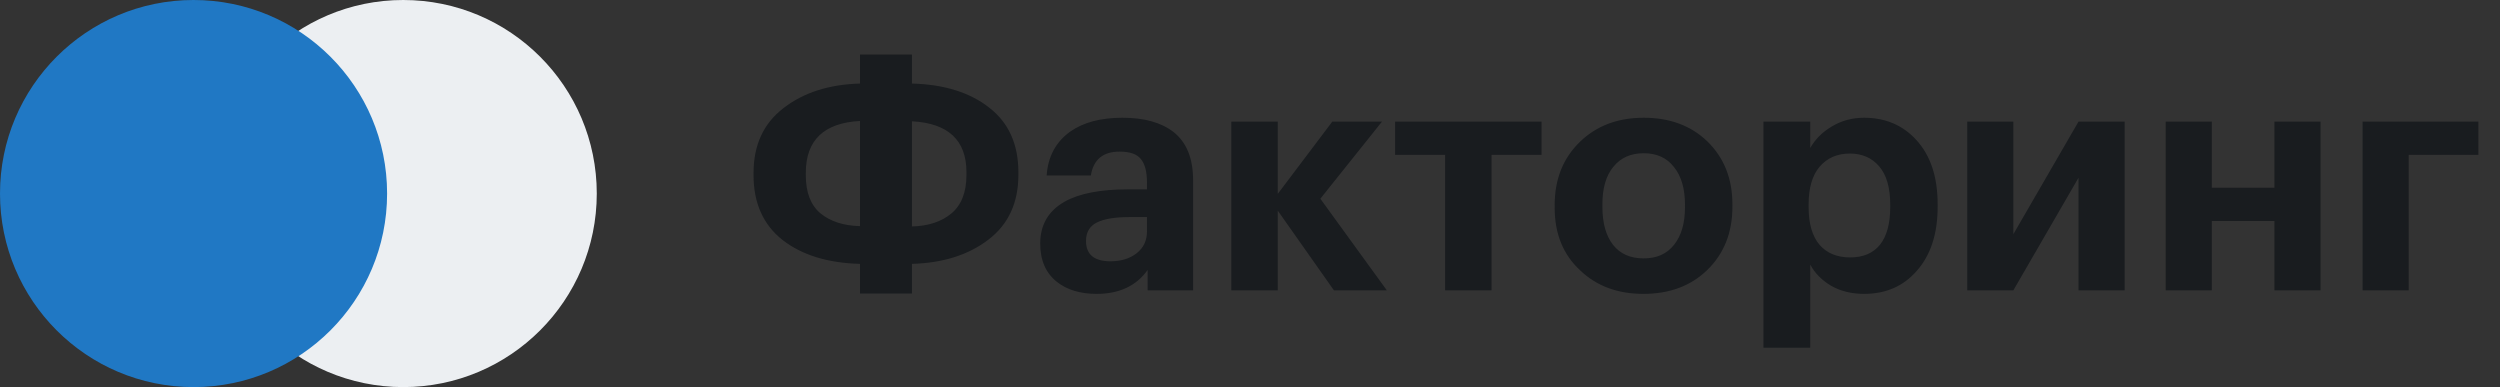 <svg width="155" height="24" viewBox="0 0 155 24" fill="none" xmlns="http://www.w3.org/2000/svg">
<rect x="0" y="0" width="155" height="24" fill="#333333" stroke="none"/>
<circle cx="25" cy="12" r="12" fill="#ECEFF2"/>
<circle cx="12" cy="12" r="12" fill="#2078C4"/>
<path d="M56.54 5.18C58.54 5.233 60.14 5.733 61.34 6.68C62.54 7.613 63.14 8.947 63.14 10.68V10.84C63.14 12.573 62.52 13.913 61.28 14.86C60.04 15.807 58.46 16.307 56.54 16.36V18.2H53.32V16.36C51.32 16.307 49.72 15.813 48.52 14.88C47.32 13.933 46.72 12.593 46.72 10.86V10.72C46.72 8.987 47.34 7.647 48.58 6.7C49.82 5.74 51.4 5.233 53.32 5.18V3.38H56.54V5.18ZM53.32 7.5C51.08 7.62 49.96 8.693 49.96 10.72V10.86C49.96 11.927 50.26 12.713 50.86 13.22C51.473 13.727 52.293 13.993 53.32 14.02V7.5ZM56.54 14.04C57.553 14.013 58.367 13.747 58.98 13.24C59.607 12.72 59.92 11.92 59.92 10.84V10.68C59.92 8.693 58.793 7.64 56.54 7.52V14.04ZM67.993 18.22C66.98 18.22 66.16 17.973 65.533 17.48C64.84 16.933 64.493 16.14 64.493 15.1C64.493 13.94 65 13.073 66.013 12.5C66.92 11.993 68.227 11.74 69.933 11.74H71.113V11.32C71.113 10.653 70.987 10.167 70.733 9.86C70.493 9.553 70.053 9.4 69.413 9.4C68.387 9.4 67.793 9.893 67.633 10.88H64.893C64.973 9.707 65.46 8.8 66.353 8.16C67.167 7.587 68.247 7.3 69.593 7.3C70.94 7.3 71.993 7.593 72.753 8.18C73.567 8.82 73.973 9.82 73.973 11.18V18H71.153V16.74C70.447 17.727 69.393 18.22 67.993 18.22ZM68.853 16.2C69.507 16.2 70.047 16.033 70.473 15.7C70.9 15.367 71.113 14.913 71.113 14.34V13.46H69.993C69.113 13.46 68.447 13.573 67.993 13.8C67.553 14.027 67.333 14.407 67.333 14.94C67.333 15.78 67.84 16.2 68.853 16.2ZM79.222 13.06V18H76.343V7.54H79.222V12.02L82.603 7.54H85.683L81.862 12.32L85.983 18H82.703L79.222 13.06ZM95.576 9.6H92.476V18H89.596V9.6H86.496V7.54H95.576V9.6ZM101.909 16.02C102.722 16.02 103.349 15.74 103.789 15.18C104.242 14.62 104.469 13.84 104.469 12.84V12.7C104.469 11.7 104.242 10.92 103.789 10.36C103.349 9.787 102.722 9.5 101.909 9.5C101.109 9.5 100.482 9.78 100.029 10.34C99.576 10.887 99.349 11.66 99.349 12.66V12.82C99.349 13.833 99.569 14.62 100.009 15.18C100.449 15.74 101.082 16.02 101.909 16.02ZM101.889 18.22C100.289 18.22 98.982 17.733 97.969 16.76C96.916 15.787 96.389 14.493 96.389 12.88V12.72C96.389 11.107 96.916 9.793 97.969 8.78C98.996 7.793 100.309 7.3 101.909 7.3C103.522 7.3 104.836 7.787 105.849 8.76C106.889 9.773 107.409 11.073 107.409 12.66V12.82C107.409 14.433 106.882 15.747 105.829 16.76C104.816 17.733 103.502 18.22 101.889 18.22ZM109.334 7.54H112.234V9.18C112.54 8.633 112.987 8.187 113.574 7.84C114.174 7.48 114.84 7.3 115.574 7.3C116.894 7.3 117.974 7.76 118.814 8.68C119.694 9.64 120.134 10.967 120.134 12.66V12.82C120.134 14.5 119.7 15.827 118.834 16.8C118.007 17.747 116.92 18.22 115.574 18.22C114.8 18.22 114.12 18.053 113.534 17.72C112.947 17.373 112.514 16.933 112.234 16.4V21.56H109.334V7.54ZM114.714 15.96C115.514 15.96 116.127 15.7 116.554 15.18C116.98 14.647 117.194 13.867 117.194 12.84V12.68C117.194 11.64 116.967 10.853 116.514 10.32C116.06 9.787 115.454 9.52 114.694 9.52C113.907 9.52 113.28 9.793 112.814 10.34C112.36 10.873 112.134 11.653 112.134 12.68V12.84C112.134 13.867 112.36 14.647 112.814 15.18C113.267 15.7 113.9 15.96 114.714 15.96ZM121.968 18V7.54H124.828V14.52L128.868 7.54H131.728V18H128.868V11.02L124.828 18H121.968ZM141.013 13.7H137.133V18H134.273V7.54H137.133V11.64H141.013V7.54H143.873V18H141.013V13.7ZM149.34 9.6V18H146.48V7.54H153.66V9.6H149.34Z" fill="#191C1F"/>
</svg>
